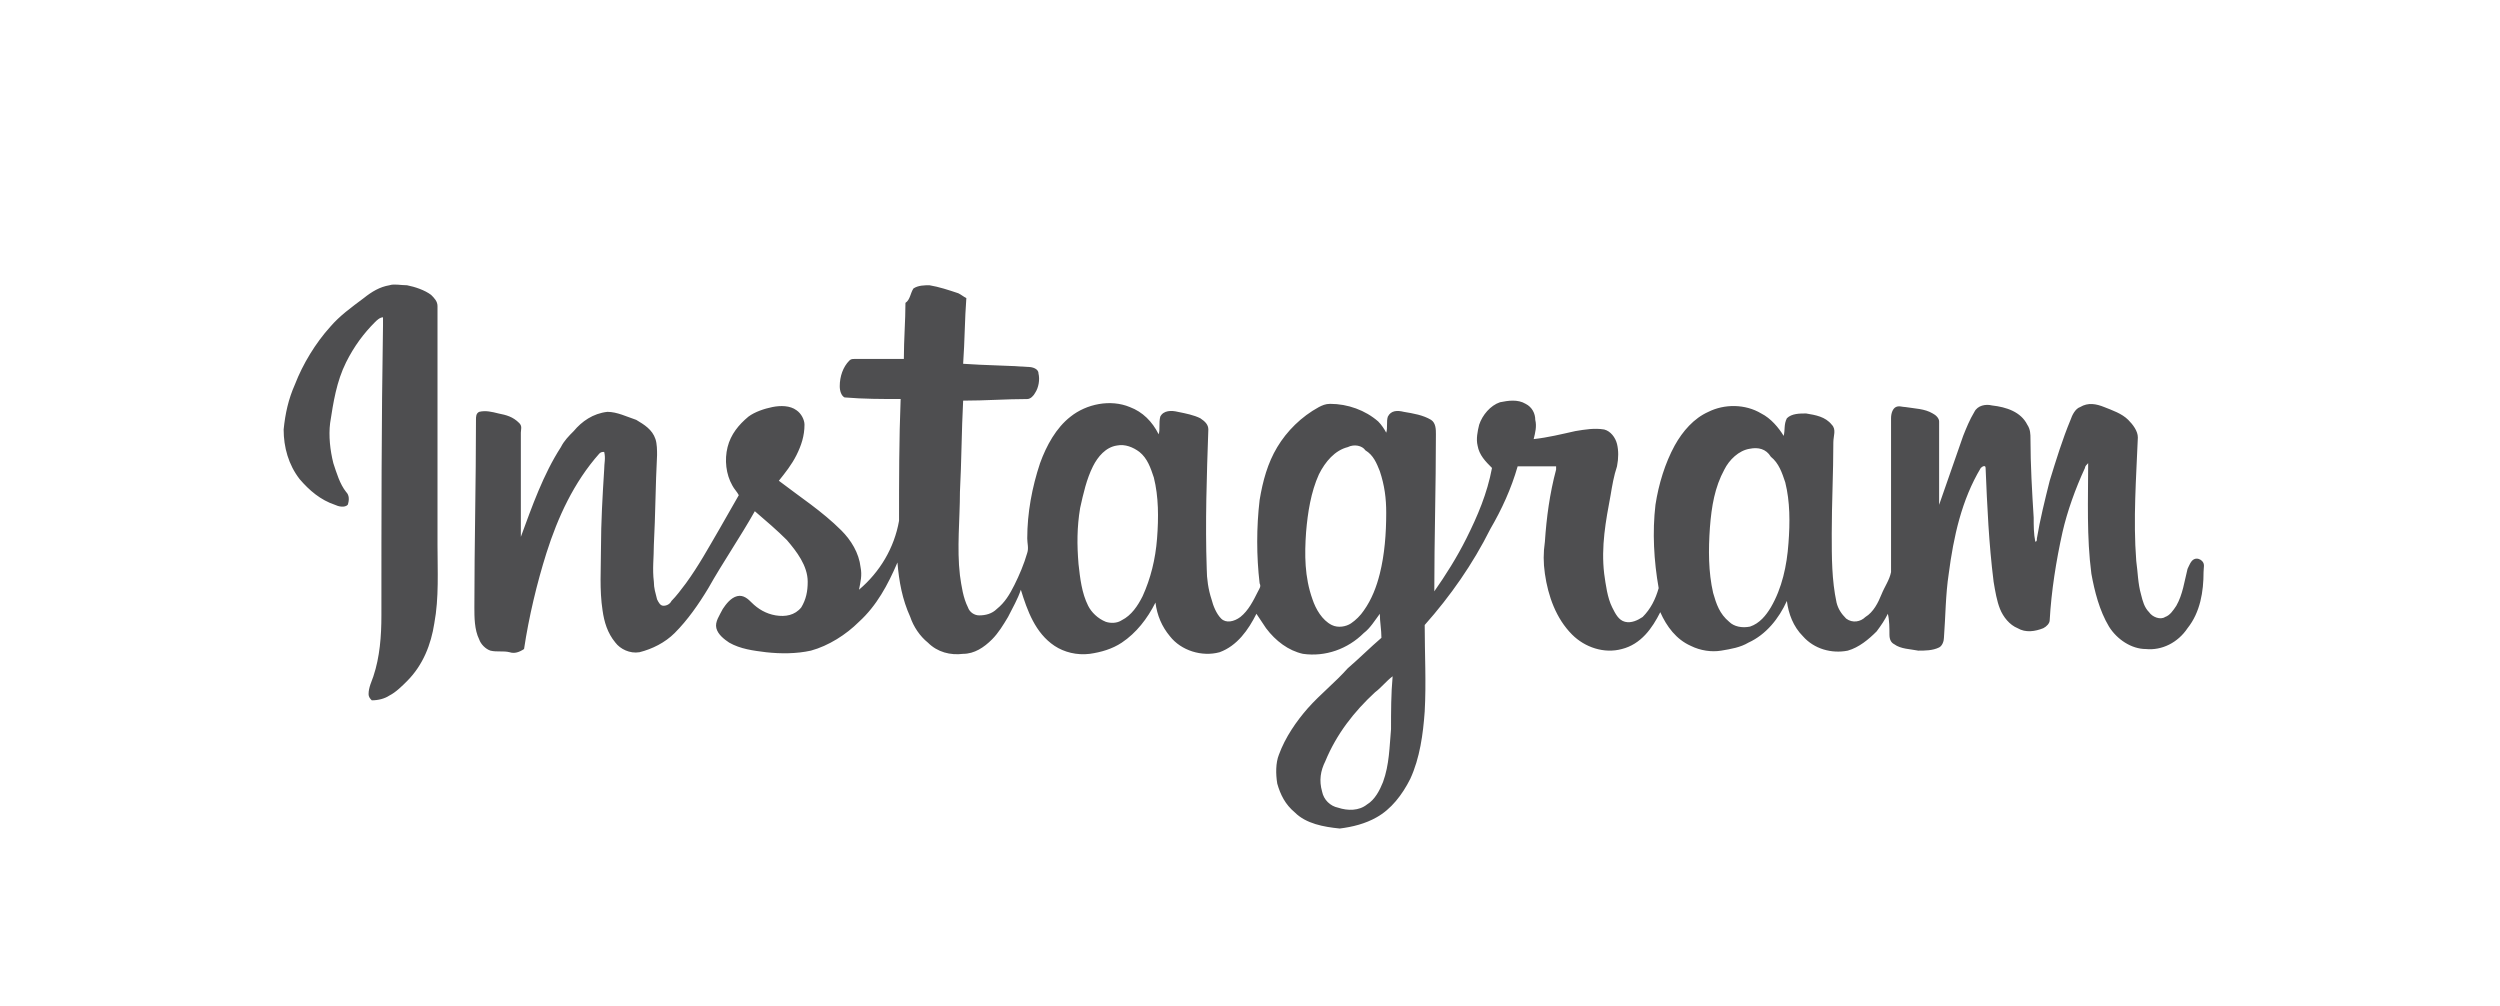 <?xml version="1.0" encoding="utf-8"?>
<!-- Generator: Adobe Illustrator 19.0.0, SVG Export Plug-In . SVG Version: 6.00 Build 0)  -->
<svg version="1.1" id="Capa_1" xmlns="http://www.w3.org/2000/svg" xmlns:xlink="http://www.w3.org/1999/xlink" x="0px" y="0px"
	 viewBox="0 0 156 62.8" style="enable-background:new 0 0 156 62.8;" xml:space="preserve">
<style type="text/css">
	.st0{fill-rule:evenodd;clip-rule:evenodd;fill:#4E4E50;}
</style>
<g id="XMLID_3_">
	<g id="XMLID_61_">
		<path id="XMLID_64_" class="st0" d="M24.3,17.8c0.3-0.1,0.7,0,1.1,0c0.5,0.1,1.1,0.3,1.5,0.6c0.2,0.2,0.4,0.4,0.4,0.7
			c0,5,0,9.9,0,14.9c0,1.6,0.1,3.3-0.2,4.9c-0.2,1.3-0.7,2.6-1.7,3.6c-0.3,0.3-0.7,0.7-1.1,0.9c-0.3,0.2-0.7,0.3-1.1,0.3
			c-0.1-0.1-0.2-0.2-0.2-0.4c0-0.4,0.2-0.8,0.3-1.1c0.4-1.2,0.5-2.5,0.5-3.8c0-6,0-12.1,0.1-18.1c0-0.2,0-0.3,0-0.5
			c-0.2,0-0.4,0.2-0.5,0.3c-0.7,0.7-1.3,1.5-1.8,2.5c-0.6,1.2-0.8,2.5-1,3.8c-0.1,0.8,0,1.7,0.2,2.5c0.2,0.6,0.4,1.3,0.8,1.8
			c0.2,0.2,0.2,0.5,0.1,0.8c-0.2,0.2-0.6,0.1-0.8,0c-0.9-0.3-1.6-0.9-2.2-1.6c-0.7-0.9-1-2-1-3.1c0.1-1,0.3-1.9,0.7-2.8
			c0.5-1.3,1.3-2.6,2.2-3.6c0.6-0.7,1.3-1.2,2.1-1.8C23.2,18.2,23.7,17.9,24.3,17.8L24.3,17.8z M57,18c0.3-0.2,0.7-0.2,1-0.2
			c0.6,0.1,1.2,0.3,1.8,0.5c0.2,0.1,0.3,0.2,0.5,0.3c-0.1,1.3-0.1,2.7-0.2,4.1c1.4,0.1,2.7,0.1,4.1,0.2c0.2,0,0.6,0.1,0.6,0.4
			c0.1,0.4,0,0.9-0.2,1.2c-0.1,0.2-0.3,0.4-0.5,0.4c-1.3,0-2.6,0.1-4,0.1c-0.1,1.9-0.1,3.8-0.2,5.7c0,1.7-0.2,3.5,0,5.2
			c0.1,0.7,0.2,1.4,0.5,2c0.1,0.3,0.4,0.5,0.7,0.5c0.4,0,0.8-0.1,1.1-0.4c0.5-0.4,0.8-0.9,1.1-1.5c0.3-0.6,0.6-1.3,0.8-2
			c0.1-0.3,0-0.6,0-0.9c0-1.6,0.3-3.2,0.8-4.7c0.4-1.1,1-2.2,1.9-2.9c1-0.8,2.5-1.1,3.7-0.6c0.8,0.3,1.4,0.9,1.8,1.7
			c0.1-0.3,0-0.7,0.1-1.1c0.2-0.4,0.7-0.4,1.1-0.3c0.5,0.1,1,0.2,1.4,0.4c0.3,0.2,0.5,0.4,0.5,0.7c-0.1,2.9-0.2,5.8-0.1,8.7
			c0,0.6,0.1,1.3,0.3,1.9c0.1,0.4,0.3,0.9,0.6,1.2c0.3,0.3,0.8,0.2,1.2-0.1c0.5-0.4,0.8-1,1.1-1.6c0.1-0.2,0.2-0.3,0.1-0.5
			c-0.2-1.7-0.2-3.5,0-5.2c0.2-1.2,0.5-2.3,1.1-3.3c0.6-1,1.5-1.9,2.6-2.5c0.2-0.1,0.4-0.2,0.7-0.2c1.1,0,2.2,0.4,3,1.1
			c0.2,0.2,0.4,0.5,0.5,0.7c0.1-0.3,0-0.7,0.1-1c0.2-0.4,0.6-0.4,1-0.3c0.6,0.1,1.2,0.2,1.7,0.5c0.3,0.2,0.3,0.6,0.3,0.9
			c0,3.3-0.1,6.5-0.1,9.8c0.7-1,1.4-2.1,2-3.3c0.7-1.4,1.3-2.8,1.6-4.4c-0.4-0.4-0.8-0.8-0.9-1.4c-0.1-0.4,0-0.9,0.1-1.3
			c0.2-0.6,0.7-1.2,1.3-1.4c0.5-0.1,1.1-0.2,1.6,0.1c0.4,0.2,0.6,0.6,0.6,1c0.1,0.4,0,0.8-0.1,1.2c0.9-0.1,1.7-0.3,2.6-0.5
			c0.6-0.1,1.2-0.2,1.8-0.1c0.4,0.1,0.7,0.5,0.8,0.9c0.1,0.4,0.1,0.9,0,1.4c-0.2,0.6-0.3,1.2-0.4,1.8c-0.3,1.6-0.6,3.2-0.4,4.9
			c0.1,0.7,0.2,1.5,0.5,2.1c0.2,0.4,0.4,0.8,0.8,0.9c0.4,0.1,0.8-0.1,1.1-0.3c0.5-0.5,0.8-1.1,1-1.8c-0.3-1.7-0.4-3.5-0.2-5.2
			c0.2-1.3,0.6-2.6,1.2-3.7c0.5-0.9,1.2-1.7,2.1-2.1c1-0.5,2.3-0.5,3.3,0.1c0.6,0.3,1.1,0.9,1.4,1.4c0.1-0.4,0-0.7,0.2-1.1
			c0.3-0.3,0.8-0.3,1.2-0.3c0.6,0.1,1.2,0.2,1.6,0.7c0.3,0.3,0.1,0.7,0.1,1.1c0,1.9-0.1,3.8-0.1,5.7c0,1.5,0,2.9,0.3,4.3
			c0.1,0.4,0.3,0.7,0.6,1c0.4,0.3,0.9,0.2,1.2-0.1c0.5-0.3,0.8-0.9,1-1.4c0.2-0.5,0.5-0.9,0.6-1.4c0-3.2,0-6.4,0-9.6
			c0-0.3,0.1-0.6,0.3-0.7c0.2-0.1,0.4,0,0.6,0c0.6,0.1,1.2,0.1,1.7,0.4c0.2,0.1,0.4,0.3,0.4,0.5c0,1.6,0,3.2,0,4.7
			c0,0.2,0,0.4,0,0.5c0.5-1.4,1-2.9,1.5-4.3c0.2-0.5,0.4-1,0.7-1.5c0.2-0.4,0.7-0.5,1.1-0.4c0.9,0.1,1.8,0.4,2.2,1.2
			c0.2,0.3,0.2,0.6,0.2,0.9c0,1.6,0.1,3.3,0.2,4.9c0,0.5,0,1,0.1,1.5c0.1,0,0.1-0.1,0.1-0.2c0.2-1.2,0.5-2.4,0.8-3.6
			c0.4-1.3,0.8-2.6,1.3-3.8c0.1-0.3,0.3-0.7,0.6-0.8c0.5-0.3,1-0.2,1.5,0c0.5,0.2,1.1,0.4,1.5,0.8c0.3,0.3,0.6,0.7,0.6,1.1
			c-0.1,2.5-0.3,5.1-0.1,7.7c0.1,0.7,0.1,1.4,0.3,2.1c0.1,0.4,0.2,0.8,0.5,1.1c0.2,0.3,0.7,0.5,1,0.3c0.3-0.1,0.5-0.4,0.7-0.7
			c0.4-0.7,0.5-1.5,0.7-2.3c0.1-0.2,0.2-0.5,0.4-0.6c0.2-0.1,0.4,0,0.5,0.1c0.2,0.2,0.1,0.4,0.1,0.7c0,1.2-0.2,2.5-1,3.5
			c-0.6,0.9-1.6,1.4-2.6,1.3c-0.9,0-1.8-0.6-2.3-1.4c-0.6-1-0.9-2.2-1.1-3.3c-0.3-2.3-0.2-4.6-0.2-6.9c-0.1,0.1-0.2,0.2-0.2,0.3
			c-0.6,1.3-1.1,2.7-1.4,4c-0.4,1.8-0.7,3.7-0.8,5.5c0,0.2-0.2,0.4-0.4,0.5c-0.5,0.2-1.1,0.3-1.6,0c-0.5-0.2-0.9-0.7-1.1-1.2
			c-0.2-0.5-0.3-1.1-0.4-1.7c-0.3-2.4-0.4-4.7-0.5-7.1c0-0.2-0.2-0.1-0.3,0c-1.2,2-1.7,4.3-2,6.6c-0.2,1.3-0.2,2.7-0.3,4
			c0,0.2-0.1,0.5-0.3,0.6c-0.4,0.2-0.9,0.2-1.3,0.2c-0.5-0.1-1.1-0.1-1.5-0.4c-0.2-0.1-0.3-0.3-0.3-0.6c0-0.4,0-0.9-0.1-1.3
			c-0.2,0.4-0.4,0.7-0.7,1.1c-0.5,0.5-1.1,1-1.8,1.2c-1,0.2-2.1-0.1-2.8-0.9c-0.6-0.6-0.9-1.4-1-2.2c-0.5,1.1-1.3,2.1-2.4,2.6
			c-0.5,0.3-1.1,0.4-1.7,0.5c-0.6,0.1-1.3,0-1.9-0.3c-0.9-0.4-1.5-1.2-1.9-2.1c-0.5,1-1.2,2-2.4,2.3c-1.1,0.3-2.3-0.1-3.1-0.9
			c-1-1-1.5-2.4-1.7-3.8c-0.1-0.7-0.1-1.3,0-2c0.1-1.5,0.3-3,0.7-4.5c0-0.1,0-0.2,0-0.2c-0.8,0-1.6,0-2.4,0c-0.4,1.4-1,2.7-1.7,3.9
			c-1.1,2.2-2.5,4.2-4.1,6c0,1.8,0.1,3.6,0,5.4c-0.1,1.4-0.3,2.9-0.9,4.2c-0.5,1-1.2,1.9-2.1,2.4c-0.7,0.4-1.5,0.6-2.3,0.7
			c-1-0.1-2.1-0.3-2.8-1c-0.6-0.5-0.9-1.1-1.1-1.8c-0.1-0.6-0.1-1.3,0.1-1.8c0.4-1.1,1.1-2.1,1.8-2.9c0.8-0.9,1.7-1.6,2.5-2.5
			c0.7-0.6,1.4-1.3,2.1-1.9c0-0.5-0.1-1-0.1-1.5c-0.3,0.4-0.6,0.9-1,1.2c-1,1-2.4,1.5-3.8,1.3c-0.9-0.2-1.7-0.8-2.3-1.6
			c-0.2-0.3-0.4-0.6-0.6-0.9c-0.5,1-1.2,2-2.3,2.4c-1.1,0.3-2.4-0.1-3.1-1c-0.5-0.6-0.8-1.3-0.9-2.1c-0.5,1-1.2,1.9-2.1,2.5
			c-0.6,0.4-1.3,0.6-2,0.7c-0.8,0.1-1.6-0.1-2.2-0.5c-1.2-0.8-1.7-2.2-2.1-3.5c-0.2,0.6-0.5,1.1-0.8,1.7c-0.3,0.5-0.6,1-1,1.4
			c-0.5,0.5-1.1,0.9-1.8,0.9c-0.8,0.1-1.6-0.1-2.2-0.7c-0.5-0.4-0.9-1-1.1-1.6c-0.5-1.1-0.7-2.2-0.8-3.4c-0.6,1.4-1.3,2.7-2.4,3.7
			c-0.8,0.8-1.9,1.5-3,1.8c-0.9,0.2-1.9,0.2-2.8,0.1c-0.8-0.1-1.6-0.2-2.3-0.6c-0.3-0.2-0.7-0.5-0.8-0.9c-0.1-0.4,0.2-0.8,0.4-1.2
			c0.2-0.3,0.5-0.7,0.9-0.8c0.4-0.1,0.7,0.2,0.9,0.4c0.4,0.4,0.9,0.7,1.5,0.8c0.6,0.1,1.2,0,1.6-0.5c0.3-0.5,0.4-1,0.4-1.6
			c0-1-0.7-1.9-1.3-2.6c-0.6-0.6-1.3-1.2-2-1.8c-0.9,1.6-2,3.2-2.9,4.8c-0.6,1-1.3,2-2.1,2.8c-0.6,0.6-1.4,1-2.2,1.2
			c-0.6,0.1-1.2-0.2-1.5-0.6c-0.5-0.6-0.7-1.3-0.8-2c-0.2-1.3-0.1-2.6-0.1-3.9c0-1.6,0.1-3.3,0.2-4.9c0-0.4,0.1-0.7,0-1.1
			c-0.1,0-0.2,0-0.3,0.1c-1.6,1.8-2.6,4-3.3,6.2c-0.6,1.9-1.1,4-1.4,6c-0.3,0.2-0.6,0.3-0.9,0.2c-0.4-0.1-0.8,0-1.2-0.1
			c-0.3-0.1-0.6-0.4-0.7-0.7c-0.3-0.6-0.3-1.4-0.3-2c0-3.9,0.1-7.8,0.1-11.7c0-0.2,0-0.4,0.2-0.5c0.4-0.1,0.8,0,1.2,0.1
			c0.5,0.1,0.9,0.2,1.3,0.6c0.2,0.2,0.1,0.4,0.1,0.6c0,2.2,0,4.3,0,6.5c0.7-1.9,1.4-3.9,2.5-5.6c0.2-0.4,0.5-0.7,0.8-1
			c0.5-0.6,1.2-1.1,2.1-1.2c0.6,0,1.2,0.3,1.8,0.5c0.5,0.3,1,0.6,1.2,1.2c0.1,0.3,0.1,0.7,0.1,1c-0.1,1.9-0.1,3.7-0.2,5.6
			c0,0.8-0.1,1.5,0,2.3c0,0.4,0.1,0.7,0.2,1.1c0.1,0.2,0.2,0.4,0.4,0.4c0.2,0,0.4-0.1,0.5-0.3c0.3-0.3,0.6-0.7,0.9-1.1
			c0.8-1.1,1.4-2.2,2.1-3.4c0.4-0.7,0.8-1.4,1.2-2.1c-0.1-0.2-0.3-0.4-0.4-0.6c-0.4-0.7-0.5-1.6-0.3-2.4c0.2-0.8,0.7-1.4,1.3-1.9
			c0.4-0.3,1-0.5,1.5-0.6c0.5-0.1,1.1-0.1,1.5,0.2c0.3,0.2,0.5,0.6,0.5,0.9c0,0.7-0.2,1.3-0.5,1.9c-0.3,0.6-0.7,1.1-1.1,1.6
			c1.3,1,2.7,1.9,3.9,3.1c0.6,0.6,1.1,1.4,1.2,2.3c0.1,0.5,0,0.9-0.1,1.4c1.3-1.1,2.2-2.6,2.5-4.3c0-2.5,0-5.1,0.1-7.6
			c-1.2,0-2.3,0-3.5-0.1c-0.2-0.1-0.3-0.4-0.3-0.7c0-0.6,0.2-1.2,0.6-1.6c0.1-0.1,0.2-0.1,0.3-0.1c1,0,2.1,0,3.1,0
			c0-1.2,0.1-2.4,0.1-3.5C56.8,18.7,56.8,18.3,57,18L57,18z M69.7,27.8c-0.7,0.1-1.2,0.7-1.5,1.3c-0.4,0.8-0.6,1.7-0.8,2.6
			c-0.2,1.2-0.2,2.3-0.1,3.5c0.1,0.9,0.2,1.8,0.6,2.6c0.2,0.4,0.6,0.8,1.1,1c0.3,0.1,0.7,0.1,1-0.1c0.6-0.3,1-0.9,1.3-1.5
			c0.5-1.1,0.8-2.3,0.9-3.6c0.1-1.3,0.1-2.6-0.2-3.8c-0.2-0.6-0.4-1.2-0.9-1.6C70.7,27.9,70.2,27.7,69.7,27.8L69.7,27.8z M84.1,27.9
			c-0.8,0.2-1.4,0.9-1.8,1.7c-0.5,1.1-0.7,2.4-0.8,3.6c-0.1,1.4-0.1,2.8,0.4,4.2c0.2,0.6,0.6,1.3,1.2,1.6c0.4,0.2,0.9,0.1,1.2-0.1
			c0.3-0.2,0.6-0.5,0.8-0.8c0.5-0.7,0.8-1.5,1-2.3c0.3-1.2,0.4-2.5,0.4-3.8c0-0.9-0.1-1.7-0.4-2.6c-0.2-0.5-0.4-1-0.9-1.3
			C85,27.8,84.5,27.7,84.1,27.9L84.1,27.9z M109.2,28c-0.7,0.1-1.3,0.7-1.6,1.3c-0.6,1.1-0.8,2.3-0.9,3.6c-0.1,1.4-0.1,2.8,0.2,4.1
			c0.2,0.7,0.4,1.3,1,1.8c0.3,0.3,0.8,0.4,1.3,0.3c0.6-0.2,1-0.7,1.3-1.2c0.7-1.2,1-2.6,1.1-4c0.1-1.3,0.1-2.6-0.2-3.8
			c-0.2-0.6-0.4-1.2-0.9-1.6C110.2,28,109.7,27.9,109.2,28L109.2,28z M85.8,43.2c-1.3,1.2-2.4,2.6-3.1,4.3c-0.3,0.6-0.4,1.2-0.2,1.9
			c0.1,0.5,0.5,0.9,1,1c0.6,0.2,1.3,0.2,1.8-0.2c0.5-0.3,0.8-0.9,1-1.4c0.4-1.1,0.4-2.2,0.5-3.3c0-1.1,0-2.2,0.1-3.3
			C86.5,42.5,86.2,42.9,85.8,43.2L85.8,43.2z"/>
	</g>
</g>
</svg>
